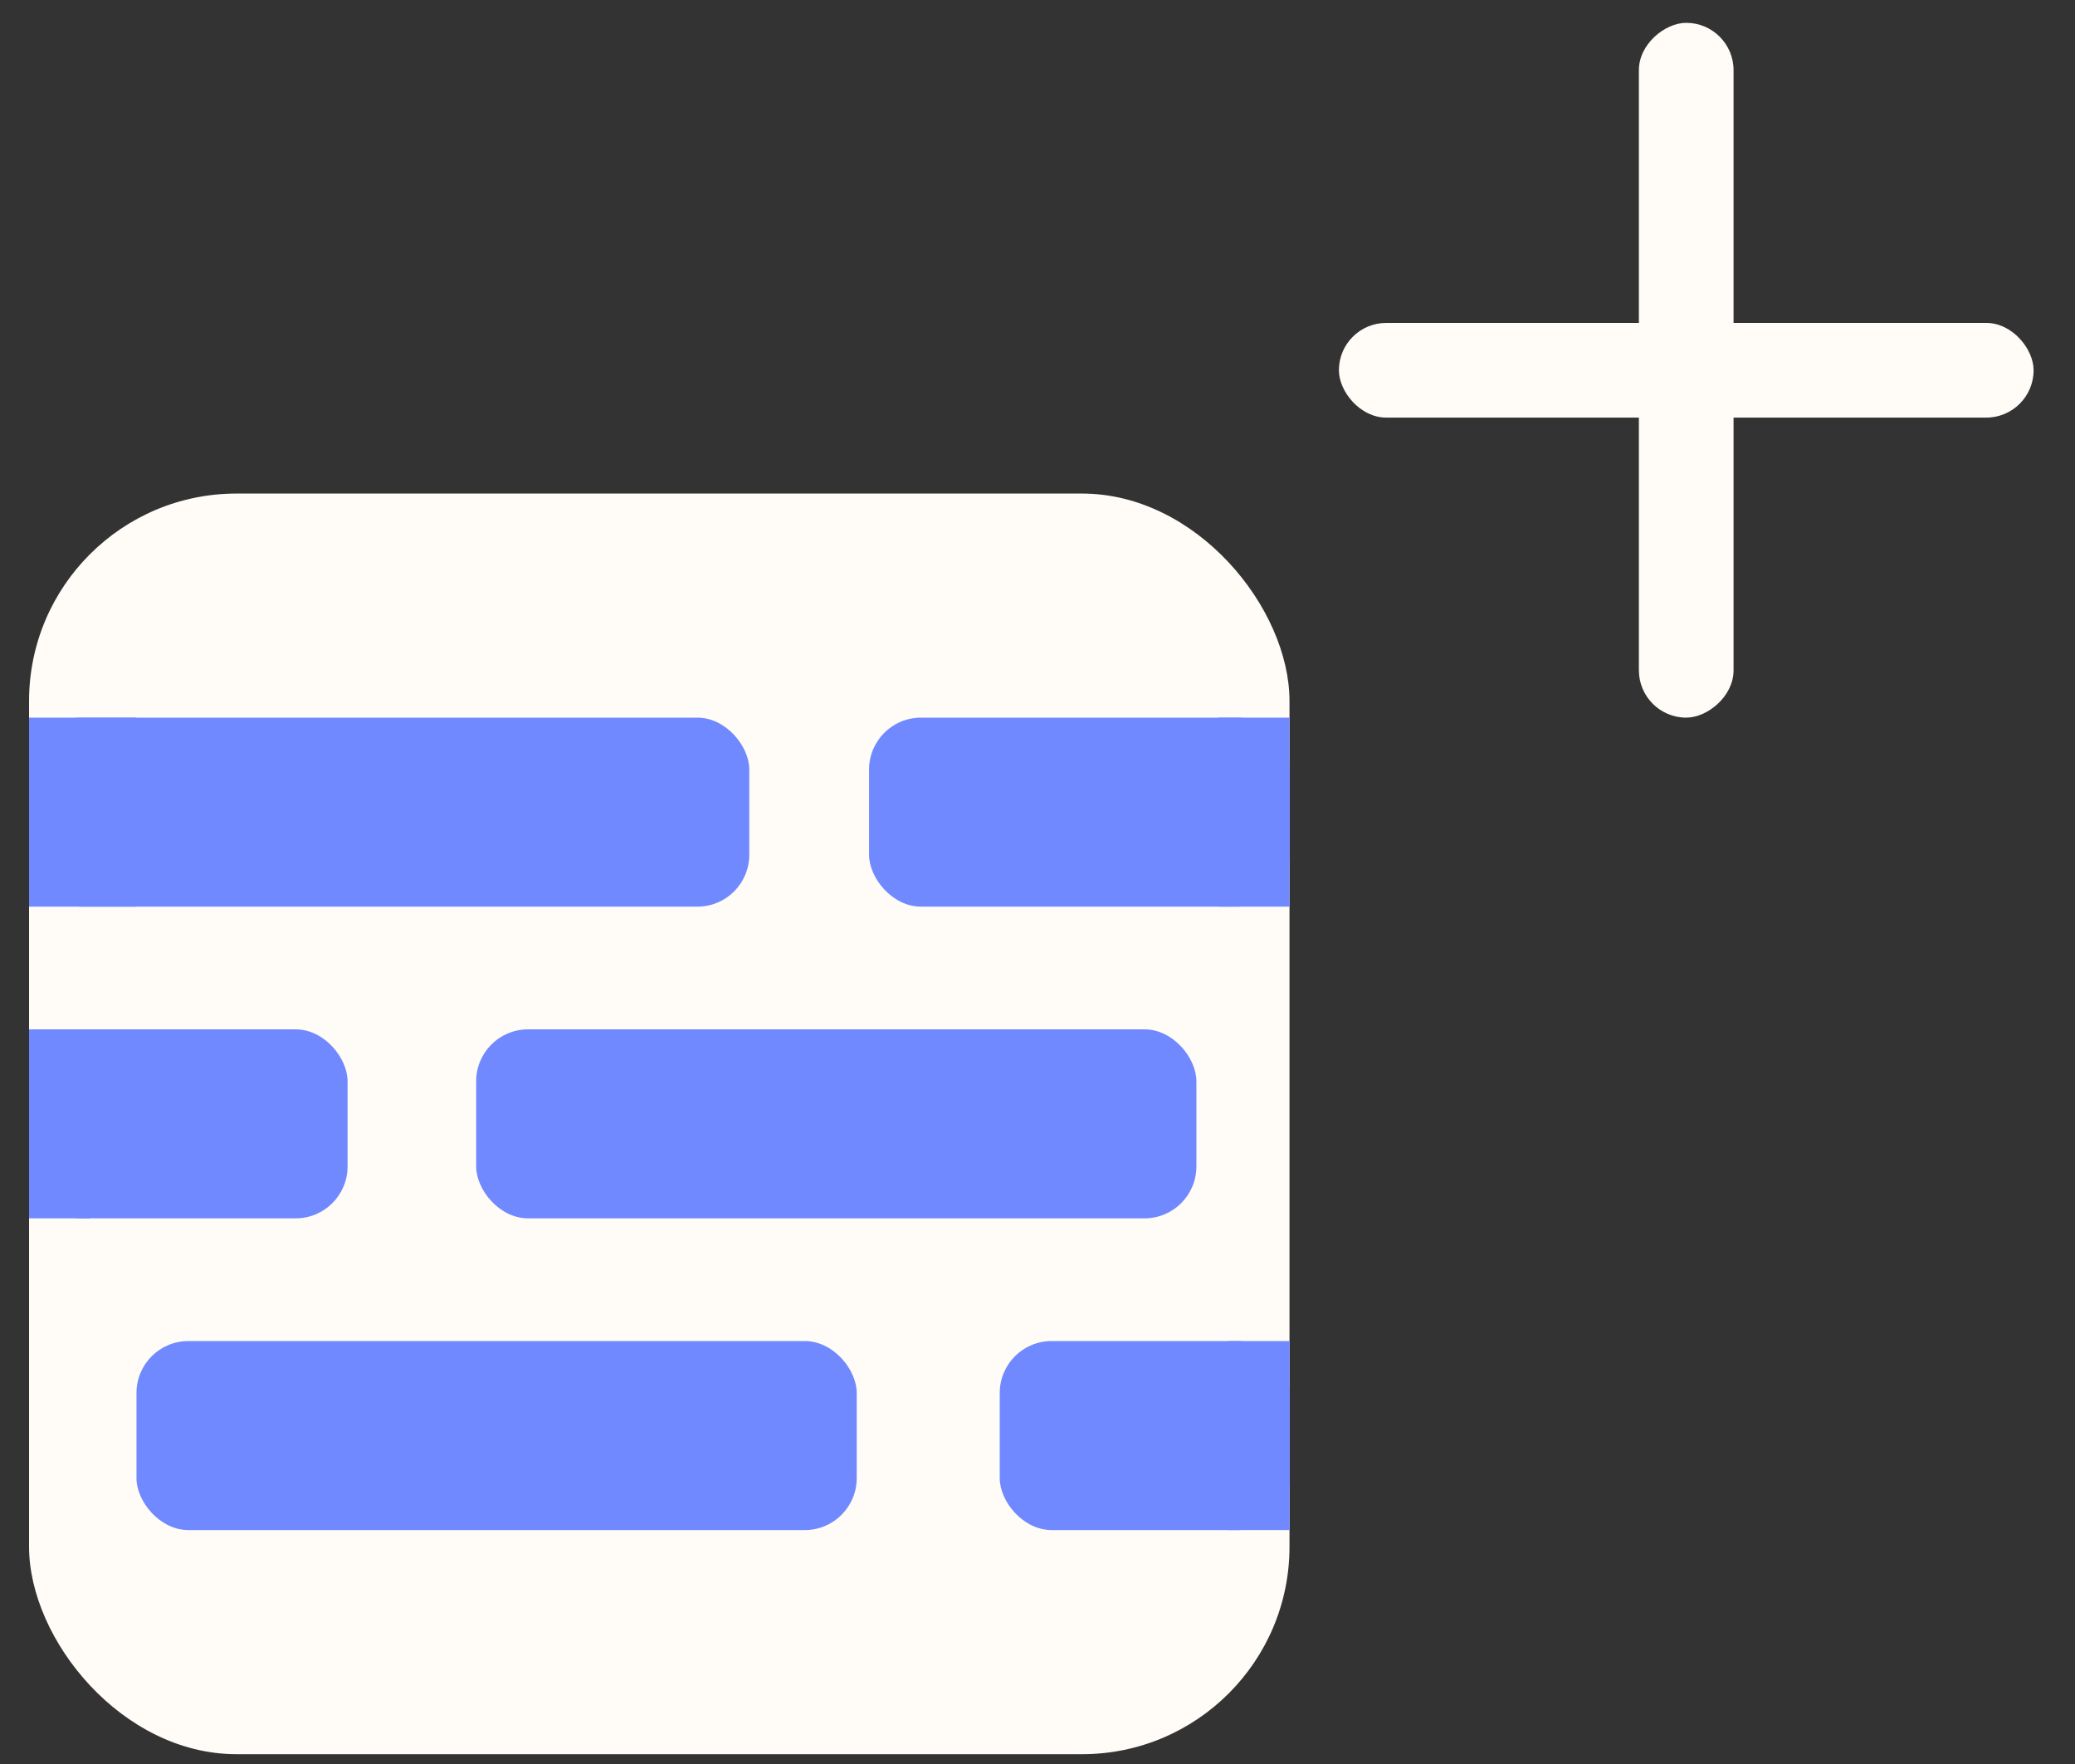 <svg width="40" height="34" viewBox="0 0 40 34" fill="none" xmlns="http://www.w3.org/2000/svg">
<rect x="0" y="0" width="40" height="34" fill="#333333" stroke="none"/>
<rect x="0.56" y="9.513" width="24.298" height="24.298" rx="4" fill="#FFFCF7"/>
<rect x="0.56" y="13.832" width="13.884" height="3.643" rx="1" fill="#7189FF"/>
<rect x="25.81" y="6.224" width="13.392" height="1.825" rx="0.913" fill="#FFFCF7"/>
<rect x="31.593" y="13.832" width="13.392" height="1.825" rx="0.913" transform="rotate(-90 31.593 13.832)" fill="#FFFCF7"/>
<rect x="9.179" y="19.84" width="13.884" height="3.643" rx="1" fill="#7189FF"/>
<rect x="2.631" y="25.848" width="13.884" height="3.643" rx="1" fill="#7189FF"/>
<rect x="19.272" y="25.848" width="5.587" height="3.643" rx="1" fill="#7189FF"/>
<rect x="23.681" y="25.848" width="1.178" height="3.643" fill="#7189FF"/>
<rect x="16.753" y="13.832" width="8.105" height="3.643" rx="1" fill="#7189FF"/>
<rect x="23.494" y="13.832" width="1.364" height="3.643" fill="#7189FF"/>
<rect x="0.56" y="19.84" width="6.14" height="3.643" rx="1" fill="#7189FF"/>
<rect x="0.56" y="19.84" width="1.178" height="3.643" fill="#7189FF"/>
<rect x="0.56" y="13.832" width="2.06" height="3.643" fill="#7189FF"/>
</svg>
